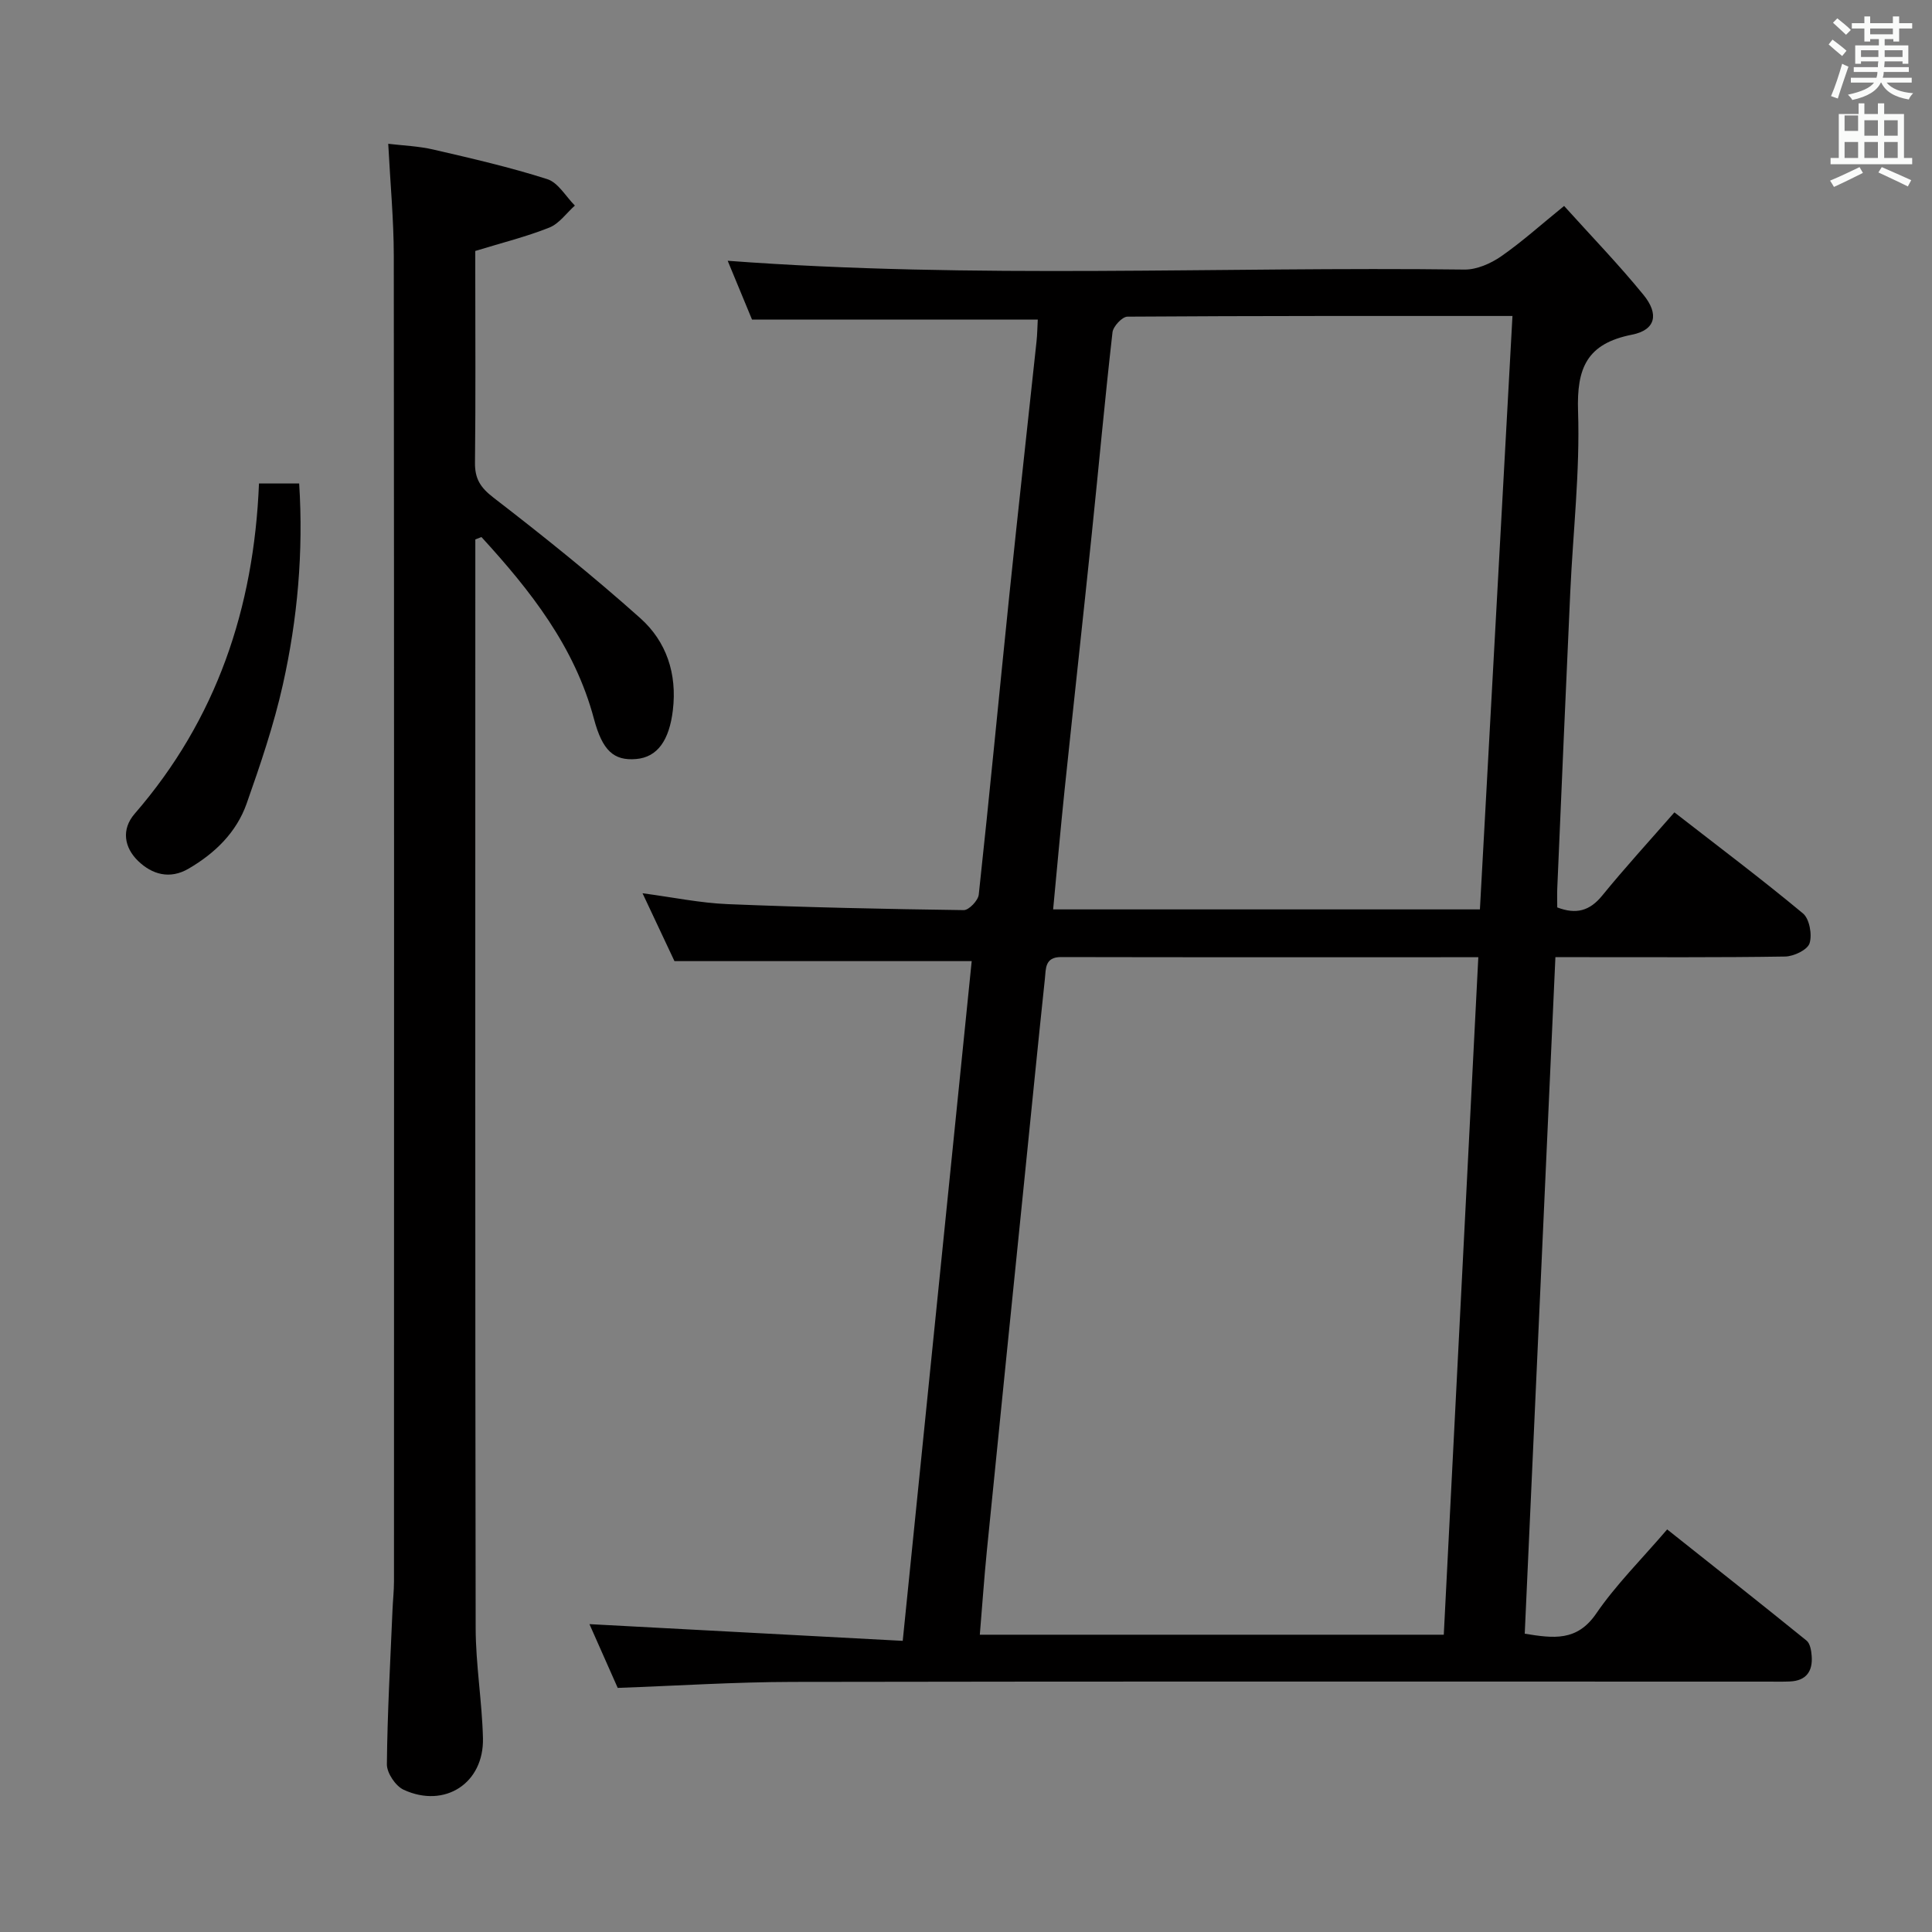 <svg enable-background="new 0 0 400 400" viewBox="0 0 400 400" xmlns="http://www.w3.org/2000/svg"><rect x="0" y="0" width="400" height="400" fill="#808080" stroke="none"/><path d="m378.6 9.2.8-1c.9.7 1.9 1.4 2.9 2.3l-.9 1.1c-1.1-.9-2-1.7-2.8-2.4zm.5 10.7c.9-2.1 1.6-4.3 2.3-6.7.4.2.8.4 1.3.6-.7 2.1-1.5 4.3-2.2 6.6zm.4-15.2.9-.9c1 .8 2 1.6 2.8 2.4l-1 1c-1-.9-1.9-1.8-2.7-2.5zm12.5-1.3h1.2v1.4h2.7v1.1h-2.7v2.7h-1.2v-.5h-1.8v1.3h4.9v3.8h-1.2v-.5h-3.7c0 .4-.1.9-.1 1.2h5.1v1h-5.2c0 .5-.1.9-.2 1.2h6v1h-5.2c1.1 1.3 2.9 2 5.5 2.2-.4.4-.7.8-.9 1.3-2.9-.5-4.8-1.6-5.7-3.5h-.1c-.8 1.7-2.7 2.9-5.9 3.6-.2-.4-.6-.8-.9-1.1 2.8-.6 4.6-1.4 5.4-2.5h-4.8v-1h5.3c.1-.3.2-.7.2-1.2h-4.9v-1h5c0-.4 0-.8.1-1.2h-3.6v.5h-1.2v-3.8h4.9v-1.3h-1.8v.5h-1.2v-2.7h-2.6v-1.1h2.6v-1.4h1.2v1.4h4.7v-1.4zm-6.7 8.4h3.6c0-.4 0-.9 0-1.4h-3.6zm1.9-4.7h4.7v-1.2h-4.7zm6.7 3.3h-3.7v1.4h3.7z" fill="#fafbfa"/><path d="m384.7 21.4h1.3v2.2h2.8v-2.2h1.3v2.2h4.1v9.1h1.7v1.3h-16.9v-1.3h1.7v-9.1h4.1v-2.2zm.3 13.2.7 1.2c-1.8.9-3.8 1.9-6 2.9-.2-.4-.5-.8-.8-1.3 2.4-1 4.4-2 6.1-2.8zm-3.1-7.5h2.8v-3.2h-2.8v4.2zm0 5.6h2.8v-3.3h-2.8zm4.1-4.6h2.8v-3.2h-2.8zm0 4.6h2.8v-3.3h-2.8zm3.6 1.9c2.1.9 4.1 1.8 6.1 2.7l-.7 1.3c-2.2-1.1-4.2-2-6.1-2.9zm3.3-9.7h-2.8v3.2h2.8zm-2.8 7.8h2.8v-3.3h-2.8z" fill="#fafbfa"/><g fill="#010000"><path d="m186.9 339.72c4.87-47.99 9.58-94.4 14.28-140.73-20.57 0-40.63 0-61.54 0-1.8-3.83-4.04-8.59-6.61-14.05 6.34.84 11.96 2.02 17.62 2.25 16.29.67 32.59 1.02 48.89 1.24 1.06.01 2.97-1.99 3.1-3.2 2.24-20.65 4.2-41.33 6.33-62 1.81-17.51 3.76-35.01 5.63-52.52.16-1.47.17-2.96.26-4.54-19.59 0-38.94 0-59.16 0-1.45-3.49-3.25-7.85-5.04-12.18 51.08 3.82 101.84 1.18 152.55 1.82 2.53.03 5.41-1.24 7.56-2.72 4.35-3.02 8.31-6.6 13.06-10.45 5.64 6.26 11.3 12.11 16.43 18.4 3.26 3.99 2.54 7.28-2.37 8.25-9.38 1.85-11.47 6.93-11.17 15.88.41 12.42-1.04 24.9-1.61 37.35-.94 20.43-1.81 40.87-2.69 61.31-.06 1.31-.01 2.63-.01 4.04 3.92 1.5 6.73.73 9.32-2.46 4.7-5.77 9.74-11.27 14.94-17.22 9.15 7.12 18.06 13.81 26.61 20.92 1.35 1.12 1.94 4.39 1.37 6.19-.43 1.35-3.26 2.71-5.05 2.74-13.83.22-27.66.12-41.5.13-1.8 0-3.6 0-6.07 0-2.13 46.89-4.23 93.35-6.35 140.07 5.97.97 10.82 1.63 14.79-4.16 4.11-6 9.37-11.21 14.7-17.43 9.74 7.74 19.35 15.31 28.86 23.02.74.6.98 2.08 1.06 3.19.24 3.15-1.13 5.12-4.49 5.27-1.5.07-3 .03-4.5.03-67.33 0-134.66-.06-201.99.06-11.95.02-23.91.8-36.22 1.24-1.96-4.41-4.02-9.07-5.85-13.2 21.42 1.15 42.81 2.29 64.86 3.46zm119.17-141.54c-29.46 0-57.93.03-86.4-.03-3.37-.01-3.12 2.44-3.33 4.43-1.44 13.54-2.77 27.09-4.15 40.64-2.63 25.94-5.28 51.88-7.87 77.83-.57 5.73-.96 11.47-1.46 17.4h96.06c2.39-46.78 4.75-93.2 7.15-140.27zm7.07-132.76c-27.12 0-53.42-.04-79.72.14-1.08.01-2.95 2.01-3.09 3.24-1.58 13.87-2.84 27.77-4.28 41.65-1.83 17.68-3.78 35.34-5.63 53.02-.85 8.19-1.58 16.39-2.38 24.81h88.36c2.24-40.87 4.47-81.48 6.74-122.86z"/><path d="m98.41 111.68v5.37c0 73.32-.05 146.63.07 219.95.01 7.62 1.32 15.23 1.51 22.86.23 9.33-7.9 14.62-16.42 10.69-1.67-.77-3.48-3.47-3.47-5.26.1-10.64.71-21.27 1.16-31.91.08-1.99.31-3.98.31-5.97.02-91.48.04-182.96-.04-274.44-.01-7.46-.72-14.93-1.15-23.2 3.06.37 6.29.48 9.37 1.2 7.91 1.83 15.84 3.65 23.56 6.12 2.26.72 3.83 3.59 5.71 5.47-1.74 1.56-3.24 3.73-5.27 4.55-4.74 1.89-9.74 3.13-15.35 4.85v4.32c0 13.16.09 26.33-.06 39.49-.04 3.33 1.1 5.16 3.83 7.26 10.38 8 20.63 16.23 30.4 24.96 5.41 4.83 7.64 11.5 6.74 19.04-.74 6.23-3.18 9.75-7.62 10.12-4.63.39-6.97-1.76-8.72-8.32-3.98-14.96-13.17-26.58-23.29-37.64-.42.17-.84.33-1.27.49z"/><path d="m53.62 100.1h8.32c.9 14.23-.34 28.07-3.38 41.66-1.87 8.35-4.65 16.54-7.5 24.62-2.11 5.97-6.55 10.28-12.02 13.47-3.9 2.28-7.57 1.18-10.44-1.59s-3.54-6.53-.71-9.79c16.91-19.51 24.68-42.49 25.73-68.37z"/></g></svg>